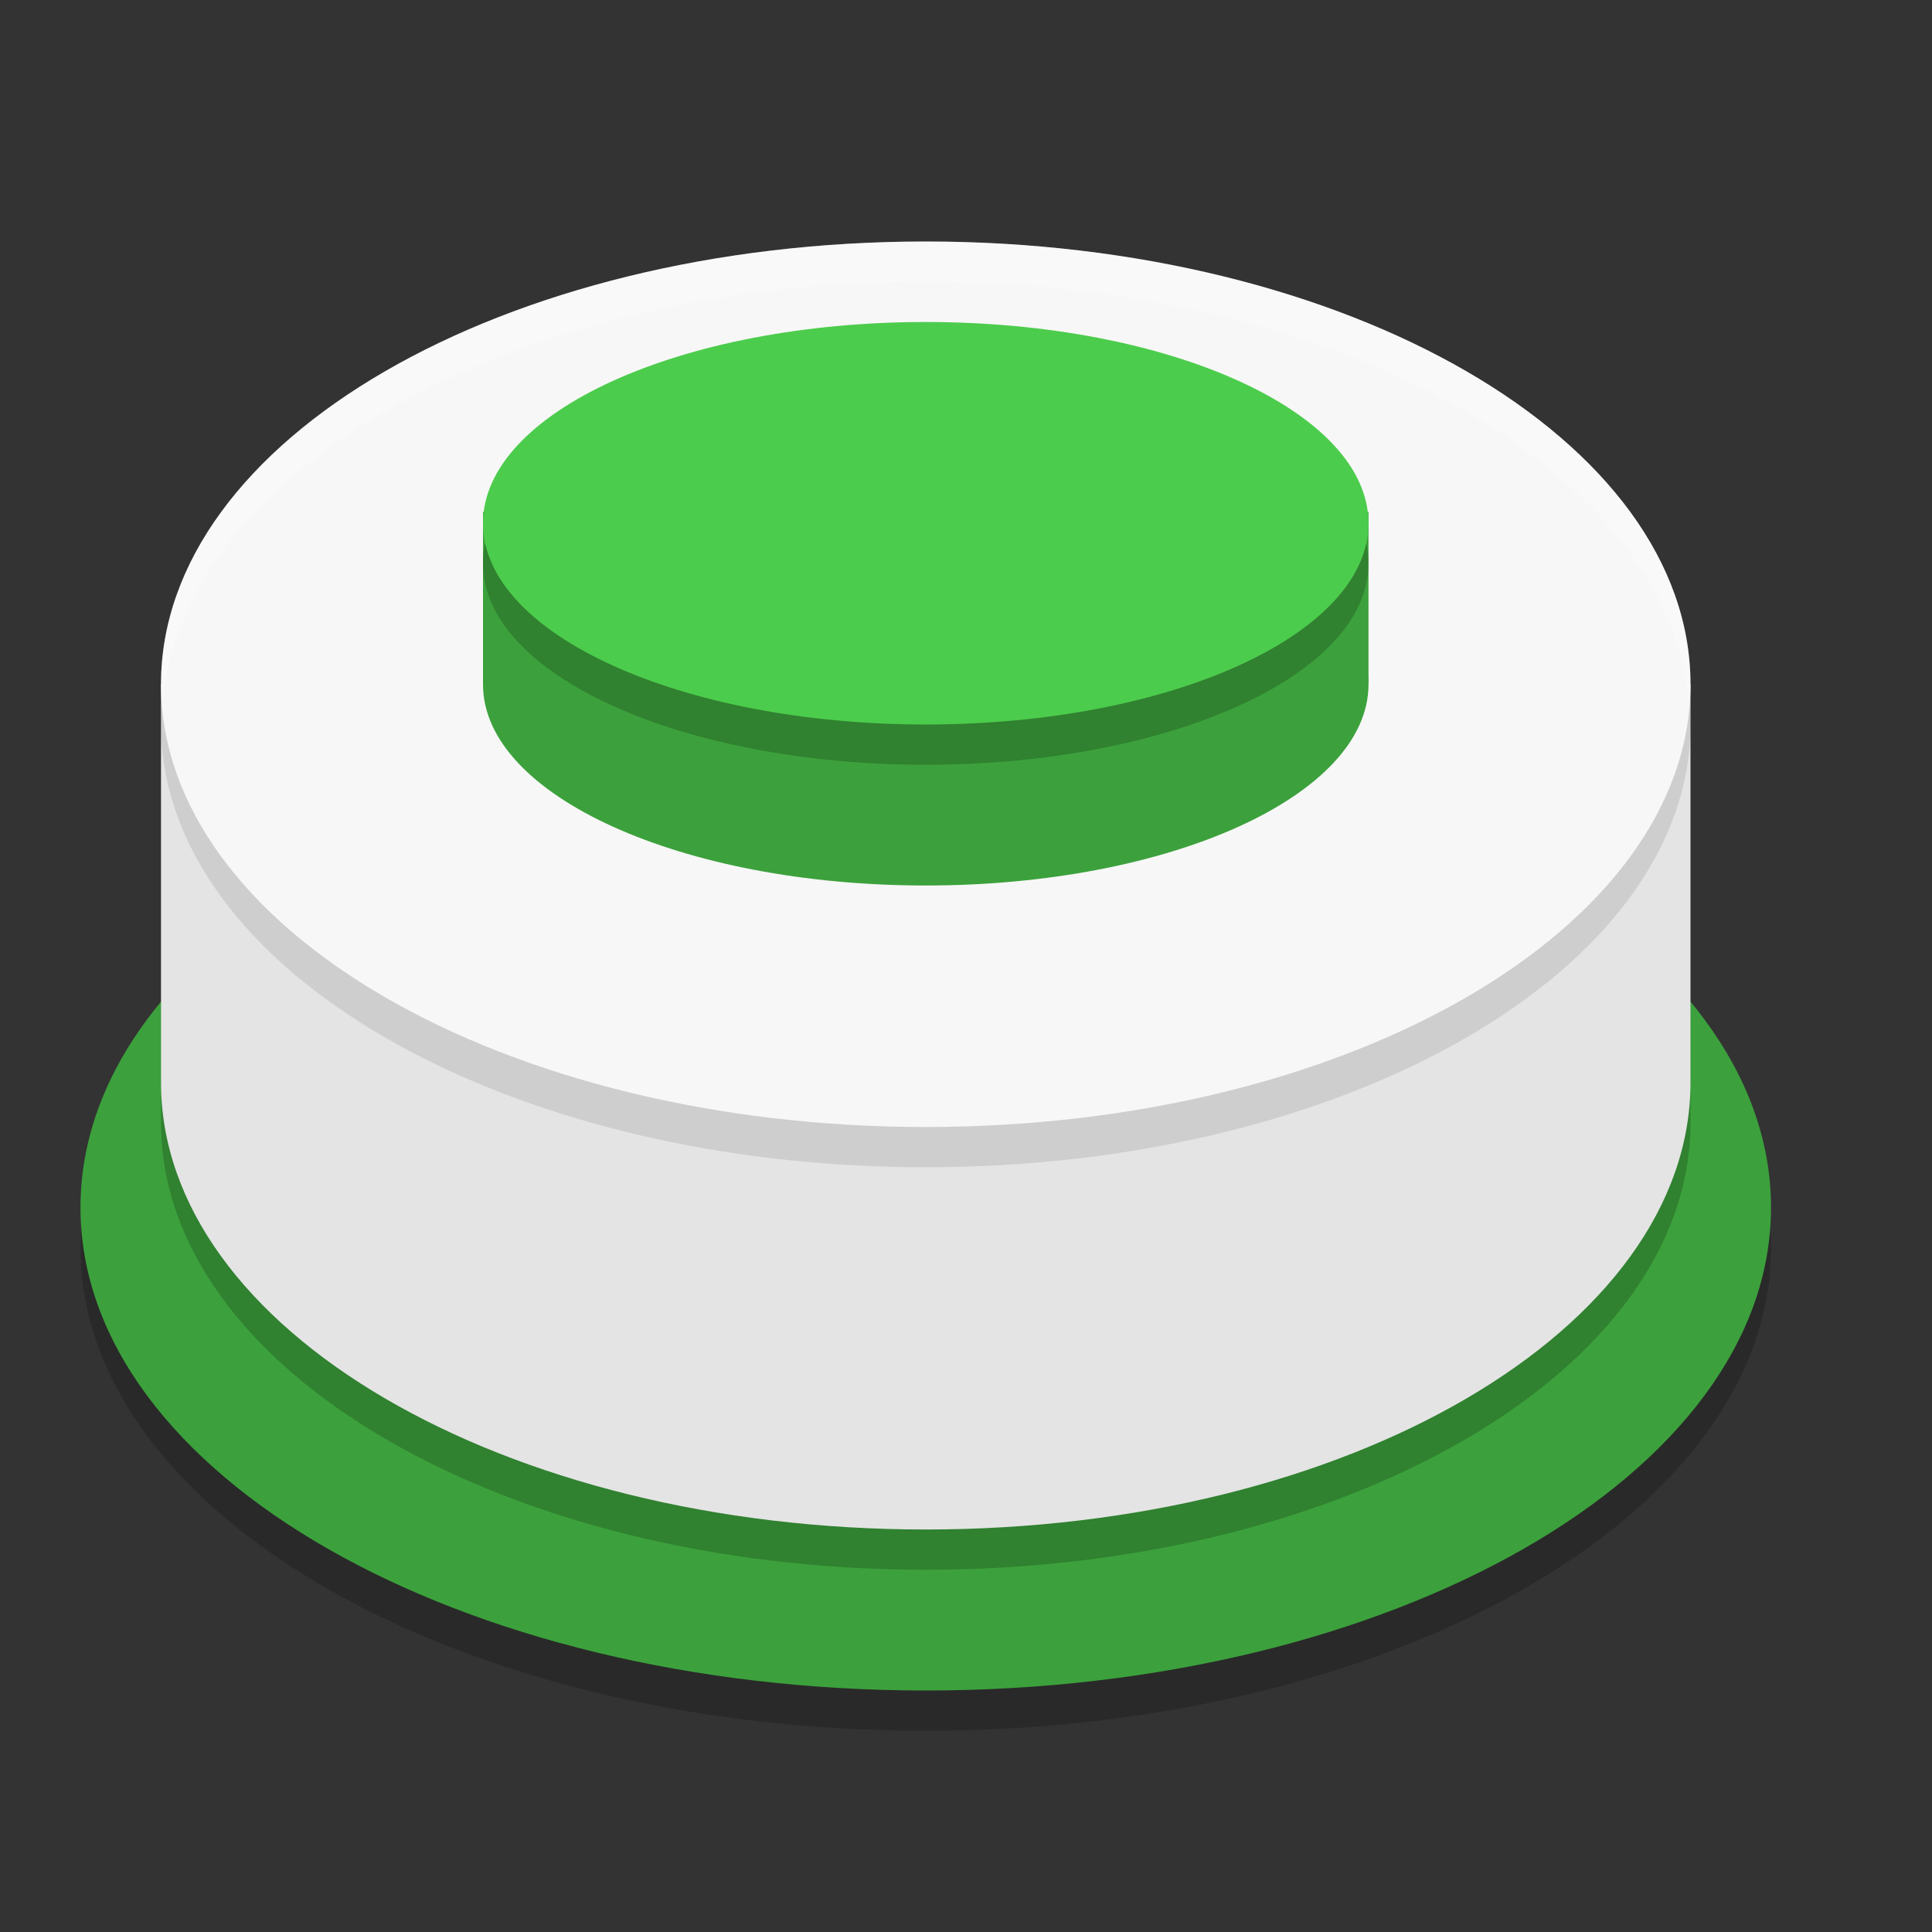 <svg xmlns="http://www.w3.org/2000/svg" width="24" height="24" version="1.1" viewBox="0 0 24 24">
 <rect x="0" y="0" width="24" height="24" fill="#333333" stroke="none"/>
 <g transform="translate(0,-1028.362)">
  <path style="opacity:0.2;isolation:isolate" stroke-miterlimit="3" d="m 1,1043.862 c 0,-3.312 4.705,-6 10.5,-6 5.795,0 10.5,2.688 10.5,6 0,3.312 -4.705,6 -10.5,6 -5.795,0 -10.5,-2.688 -10.5,-6 z" vector-effect="non-scaling-stroke"/>
  <path stroke-miterlimit="3" d="m 1,1043.362 c 0,-3.312 4.705,-6 10.5,-6 5.795,0 10.5,2.688 10.5,6 0,3.312 -4.705,6 -10.5,6 -5.795,0 -10.5,-2.688 -10.5,-6 z" vector-effect="non-scaling-stroke" style="isolation:isolate;fill:#3ca13c"/>
  <path d="m 21,1042.308 c 0,3.066 -4.257,5.554 -9.5,5.554 -5.243,0 -9.5,-2.489 -9.5,-5.554 l 0,-4.946 19,0 0,4.946 z" style="opacity:0.2;isolation:isolate"/>
  <path style="isolation:isolate;fill:none" d="m 20.954,1042.292 c 0,3.042 -4.236,5.511 -9.454,5.511 -5.218,0 -9.454,-2.47 -9.454,-5.511 l 0,-5.845 18.907,0 0,5.845 0,0 z"/>
  <path style="isolation:isolate;fill:#e4e4e4" d="m 21,1041.808 c 0,3.066 -4.257,5.554 -9.5,5.554 -5.243,0 -9.5,-2.489 -9.5,-5.554 l 0,-4.946 19,0 0,4.946 z"/>
  <path stroke-miterlimit="3" d="m 2,1037.362 c 0,-3.035 4.257,-5.5 9.5,-5.5 5.243,0 9.5,2.465 9.5,5.5 0,3.036 -4.257,5.5 -9.5,5.5 -5.243,0 -9.5,-2.464 -9.5,-5.5 z" vector-effect="non-scaling-stroke" style="opacity:0.1;isolation:isolate"/>
  <path style="isolation:isolate;fill:#f7f7f7" stroke-miterlimit="3" d="m 2,1036.862 c 0,-3.035 4.257,-5.5 9.5,-5.5 5.243,0 9.5,2.465 9.5,5.5 0,3.036 -4.257,5.5 -9.5,5.5 -5.243,0 -9.5,-2.464 -9.5,-5.5 z" vector-effect="non-scaling-stroke"/>
  <rect style="isolation:isolate;fill:#3ca13c" width="11" height="2.139" x="6" y="1034.72"/>
  <path stroke-miterlimit="3" d="m 6,1036.864 c 0,-1.379 2.464,-2.498 5.5,-2.498 3.036,0 5.5,1.119 5.5,2.498 0,1.379 -2.464,2.498 -5.5,2.498 -3.036,0 -5.5,-1.119 -5.5,-2.498 z" vector-effect="non-scaling-stroke" style="isolation:isolate;fill:#3ca13c"/>
  <path stroke-miterlimit="3" d="m 6,1035.362 c 0,-1.38 2.464,-2.5 5.5,-2.5 3.036,0 5.5,1.12 5.5,2.5 0,1.38 -2.464,2.5 -5.5,2.5 -3.036,0 -5.5,-1.12 -5.5,-2.5 z" vector-effect="non-scaling-stroke" style="opacity:0.2;isolation:isolate"/>
  <path style="isolation:isolate;fill:#4ccc4c" stroke-miterlimit="3" d="m 6,1034.862 c 0,-1.38 2.464,-2.5 5.5,-2.5 3.036,0 5.5,1.12 5.5,2.5 0,1.38 -2.464,2.5 -5.5,2.5 -3.036,0 -5.5,-1.12 -5.5,-2.5 z" vector-effect="non-scaling-stroke"/>
  <path style="isolation:isolate;fill:none" stroke-miterlimit="3" d="m 6.091,1034.958 c -0.015,-0.071 -0.023,-0.142 -0.023,-0.214 0,-1.28 2.433,-2.319 5.43,-2.319 2.997,0 5.43,1.039 5.43,2.319 0,0.163 -0.04,0.323 -0.115,0.477" vector-effect="non-scaling-stroke"/>
  <path style="isolation:isolate;fill:#ffffff;opacity:0.2" d="M 11.5 3 C 6.257 3 2 5.465 2 8.5 C 2 8.584 2.015 8.667 2.021 8.75 C 2.249 5.831 6.402 3.5 11.5 3.5 C 16.598 3.5 20.751 5.831 20.979 8.75 C 20.985 8.667 21 8.584 21 8.5 C 21 5.465 16.743 3 11.5 3 z" transform="translate(0,1028.362)"/>
 </g>
</svg>
